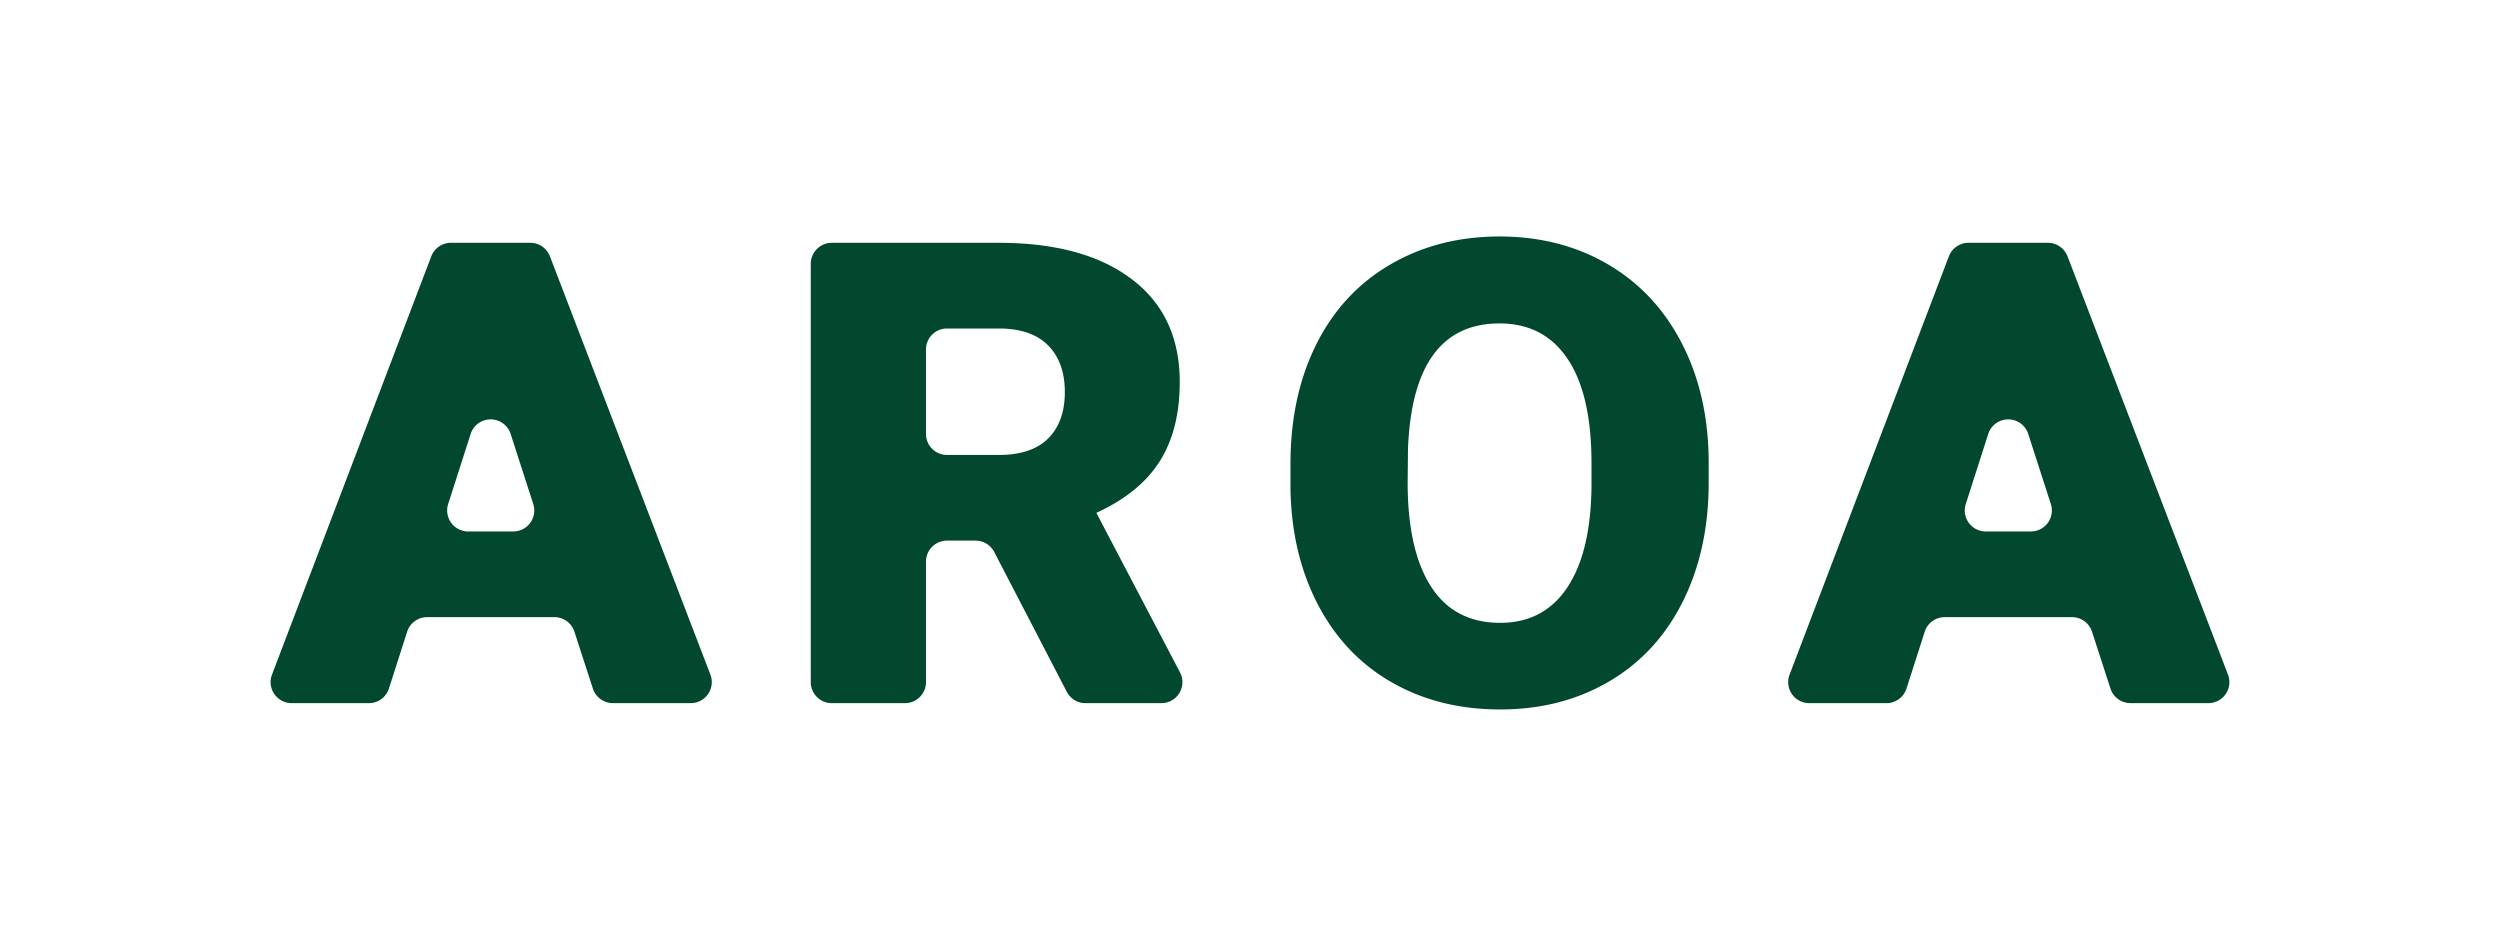 <svg width="148" height="56" viewBox="0 0 148 56" xmlns="http://www.w3.org/2000/svg">
    <g fill="#01482F" fill-rule="nonzero">
        <path d="M32.821 36.535h-7.534c-.541 0-1.02.35-1.185.864l-1.078 3.362a1.244 1.244 0 0 1-1.185.865h-4.574a1.244 1.244 0 0 1-1.163-1.688l9.429-24.762a1.244 1.244 0 0 1 1.163-.802h4.7c.515 0 .977.318 1.161.799l9.5 24.762a1.244 1.244 0 0 1-1.162 1.69h-4.61c-.54 0-1.018-.347-1.185-.86l-1.093-3.37a1.244 1.244 0 0 0-1.184-.86zm-5.104-5.072h2.667a1.244 1.244 0 0 0 1.184-1.627l-1.337-4.145a1.244 1.244 0 0 0-2.37.003l-1.329 4.144a1.244 1.244 0 0 0 1.185 1.625zM57.754 32.005h-1.691c-.688 0-1.245.558-1.245 1.245v7.131c0 .688-.557 1.245-1.244 1.245h-4.332a1.244 1.244 0 0 1-1.245-1.245V15.62c0-.688.557-1.245 1.245-1.245h9.89c3.356 0 5.979.718 7.87 2.153 1.892 1.435 2.838 3.462 2.838 6.083 0 1.896-.399 3.468-1.195 4.716-.797 1.248-2.044 2.259-3.741 3.032l4.952 9.445a1.244 1.244 0 0 1-1.102 1.823H64.26c-.465 0-.89-.26-1.105-.671l-4.297-8.279a1.244 1.244 0 0 0-1.105-.67zm-1.691-5.072h3.07c1.295 0 2.27-.327 2.924-.982.654-.656.981-1.57.981-2.742 0-1.173-.33-2.094-.99-2.761-.662-.668-1.633-1.001-2.916-1.001h-3.07c-.687 0-1.244.557-1.244 1.244v4.998c0 .687.557 1.244 1.245 1.244zM101.154 28.561c0 2.658-.512 5.01-1.536 7.057-1.023 2.046-2.477 3.621-4.362 4.726C93.37 41.448 91.223 42 88.814 42c-2.41 0-4.547-.533-6.413-1.6-1.866-1.067-3.32-2.593-4.363-4.576-1.043-1.984-1.59-4.262-1.642-6.832v-1.535c0-2.67.509-5.025 1.526-7.065s2.474-3.616 4.372-4.726c1.898-1.11 4.058-1.666 6.48-1.666 2.398 0 4.535.549 6.414 1.647 1.878 1.098 3.339 2.66 4.382 4.689 1.043 2.027 1.57 4.351 1.584 6.971v1.254zm-6.938-1.141c0-2.708-.47-4.764-1.409-6.167-.94-1.404-2.283-2.106-4.032-2.106-3.42 0-5.227 2.47-5.422 7.412l-.02 2.002c0 2.67.46 4.723 1.38 6.158.92 1.435 2.287 2.153 4.1 2.153 1.724 0 3.052-.705 3.984-2.115.933-1.41 1.406-3.438 1.42-6.083V27.42zM122.663 36.535h-7.535c-.541 0-1.02.35-1.185.864l-1.078 3.362a1.244 1.244 0 0 1-1.185.865h-4.574a1.244 1.244 0 0 1-1.163-1.688l9.43-24.762a1.244 1.244 0 0 1 1.162-.802h4.7c.515 0 .977.318 1.162.799l9.5 24.762a1.244 1.244 0 0 1-1.162 1.69h-4.611c-.54 0-1.018-.347-1.184-.86l-1.094-3.37a1.244 1.244 0 0 0-1.183-.86zm-5.105-5.072h2.668a1.244 1.244 0 0 0 1.184-1.627l-1.338-4.145a1.244 1.244 0 0 0-2.37.003l-1.328 4.144a1.244 1.244 0 0 0 1.184 1.625z"/>
    </g>
</svg>
